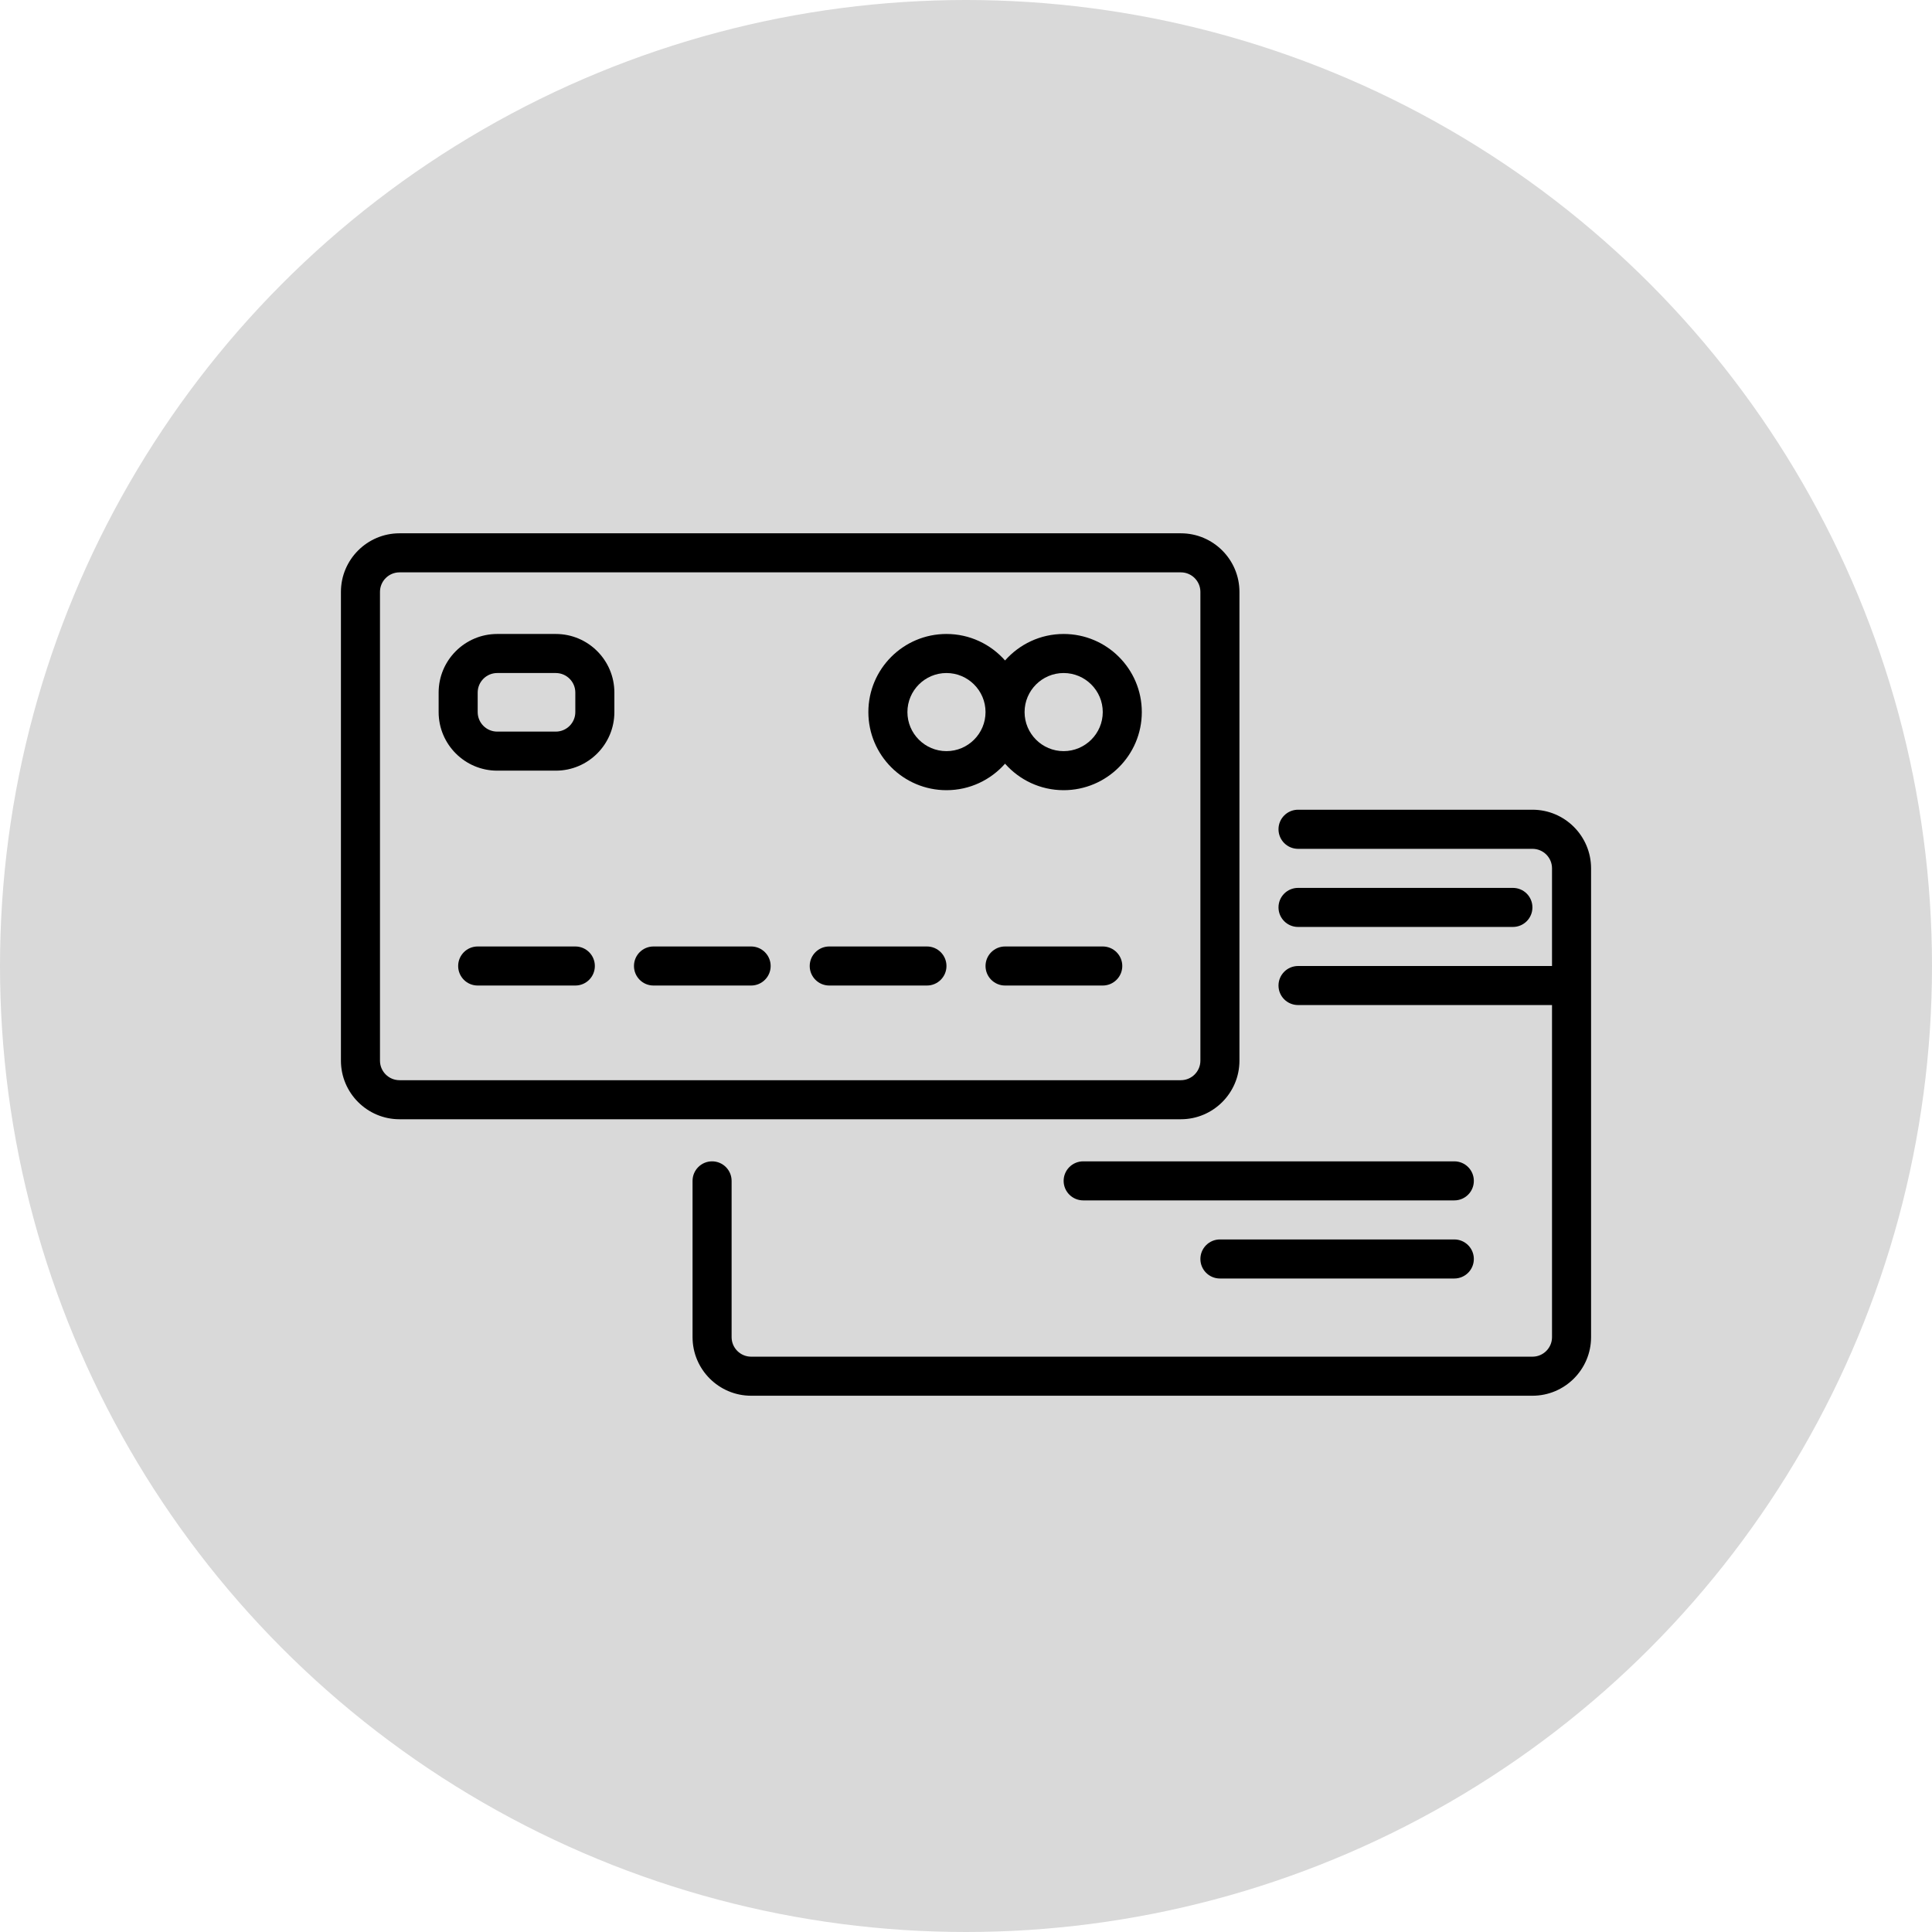 <svg width="28" height="28" viewBox="0 0 28 28" fill="none" xmlns="http://www.w3.org/2000/svg">
<circle cx="14" cy="14" r="14" fill="#D9D9D9"/>
<g clip-path="url(#clip0_48_162)">
<path d="M17.963 15.372V8.578C17.963 8.11 17.582 7.729 17.114 7.729H5.79C5.322 7.729 4.941 8.11 4.941 8.578V15.372C4.941 15.84 5.322 16.221 5.79 16.221H17.114C17.582 16.221 17.963 15.84 17.963 15.372ZM5.507 15.372V8.578C5.507 8.422 5.634 8.295 5.79 8.295H17.114C17.27 8.295 17.397 8.422 17.397 8.578V15.372C17.397 15.528 17.27 15.655 17.114 15.655H5.79C5.634 15.655 5.507 15.528 5.507 15.372Z" fill="black"/>
<path d="M22.21 11.735H18.813C18.656 11.735 18.529 11.862 18.529 12.018C18.529 12.175 18.656 12.302 18.813 12.302H22.21C22.366 12.302 22.493 12.428 22.493 12.585V14H18.813C18.656 14 18.529 14.127 18.529 14.283C18.529 14.44 18.656 14.566 18.813 14.566H22.493V19.379C22.493 19.535 22.366 19.662 22.21 19.662H10.886C10.73 19.662 10.603 19.535 10.603 19.379V17.114C10.603 16.958 10.476 16.831 10.32 16.831C10.164 16.831 10.037 16.958 10.037 17.114V19.379C10.037 19.847 10.418 20.228 10.886 20.228H22.21C22.678 20.228 23.059 19.847 23.059 19.379V12.585C23.059 12.116 22.678 11.735 22.21 11.735Z" fill="black"/>
<path d="M10.886 13.717H9.471C9.314 13.717 9.188 13.844 9.188 14C9.188 14.156 9.314 14.283 9.471 14.283H10.886C11.042 14.283 11.169 14.156 11.169 14C11.169 13.844 11.042 13.717 10.886 13.717Z" fill="black"/>
<path d="M8.338 13.717H6.923C6.766 13.717 6.64 13.844 6.64 14C6.64 14.156 6.766 14.283 6.923 14.283H8.338C8.495 14.283 8.621 14.156 8.621 14C8.621 13.844 8.495 13.717 8.338 13.717Z" fill="black"/>
<path d="M15.982 13.717H14.566C14.41 13.717 14.283 13.844 14.283 14C14.283 14.156 14.41 14.283 14.566 14.283H15.982C16.138 14.283 16.265 14.156 16.265 14C16.265 13.844 16.138 13.717 15.982 13.717Z" fill="black"/>
<path d="M13.434 13.717H12.018C11.862 13.717 11.735 13.844 11.735 14C11.735 14.156 11.862 14.283 12.018 14.283H13.434C13.59 14.283 13.717 14.156 13.717 14C13.717 13.844 13.59 13.717 13.434 13.717Z" fill="black"/>
<path d="M8.055 9.188H7.206C6.738 9.188 6.357 9.569 6.357 10.037V10.32C6.357 10.788 6.738 11.169 7.206 11.169H8.055C8.524 11.169 8.904 10.788 8.904 10.32V10.037C8.904 9.569 8.524 9.188 8.055 9.188ZM8.338 10.32C8.338 10.476 8.211 10.603 8.055 10.603H7.206C7.05 10.603 6.923 10.476 6.923 10.32V10.037C6.923 9.881 7.05 9.754 7.206 9.754H8.055C8.211 9.754 8.338 9.881 8.338 10.037V10.32Z" fill="black"/>
<path d="M15.415 9.188C15.077 9.188 14.774 9.337 14.566 9.572C14.358 9.337 14.055 9.188 13.717 9.188C13.092 9.188 12.585 9.695 12.585 10.32C12.585 10.944 13.092 11.452 13.717 11.452C14.055 11.452 14.358 11.303 14.566 11.068C14.774 11.303 15.077 11.452 15.415 11.452C16.04 11.452 16.548 10.944 16.548 10.32C16.548 9.695 16.04 9.188 15.415 9.188ZM13.717 10.886C13.405 10.886 13.151 10.632 13.151 10.32C13.151 10.008 13.405 9.754 13.717 9.754C14.029 9.754 14.283 10.008 14.283 10.32C14.283 10.632 14.029 10.886 13.717 10.886ZM15.415 10.886C15.103 10.886 14.849 10.632 14.849 10.32C14.849 10.008 15.103 9.754 15.415 9.754C15.727 9.754 15.982 10.008 15.982 10.32C15.982 10.632 15.727 10.886 15.415 10.886Z" fill="black"/>
<path d="M18.812 13.434H21.926C22.083 13.434 22.209 13.307 22.209 13.151C22.209 12.994 22.083 12.868 21.926 12.868H18.812C18.656 12.868 18.529 12.994 18.529 13.151C18.529 13.307 18.656 13.434 18.812 13.434Z" fill="black"/>
<path d="M21.077 16.831H15.699C15.542 16.831 15.415 16.958 15.415 17.114C15.415 17.27 15.542 17.397 15.699 17.397H21.077C21.234 17.397 21.36 17.27 21.36 17.114C21.36 16.958 21.234 16.831 21.077 16.831Z" fill="black"/>
<path d="M21.077 17.963H17.68C17.524 17.963 17.397 18.09 17.397 18.246C17.397 18.403 17.524 18.529 17.68 18.529H21.077C21.233 18.529 21.36 18.403 21.36 18.246C21.36 18.09 21.233 17.963 21.077 17.963Z" fill="black"/>
</g>
<defs>
<clipPath id="clip0_48_162">
<rect width="18.118" height="18.118" fill="white" transform="translate(4.941 4.941)"/>
</clipPath>
</defs>
</svg>
